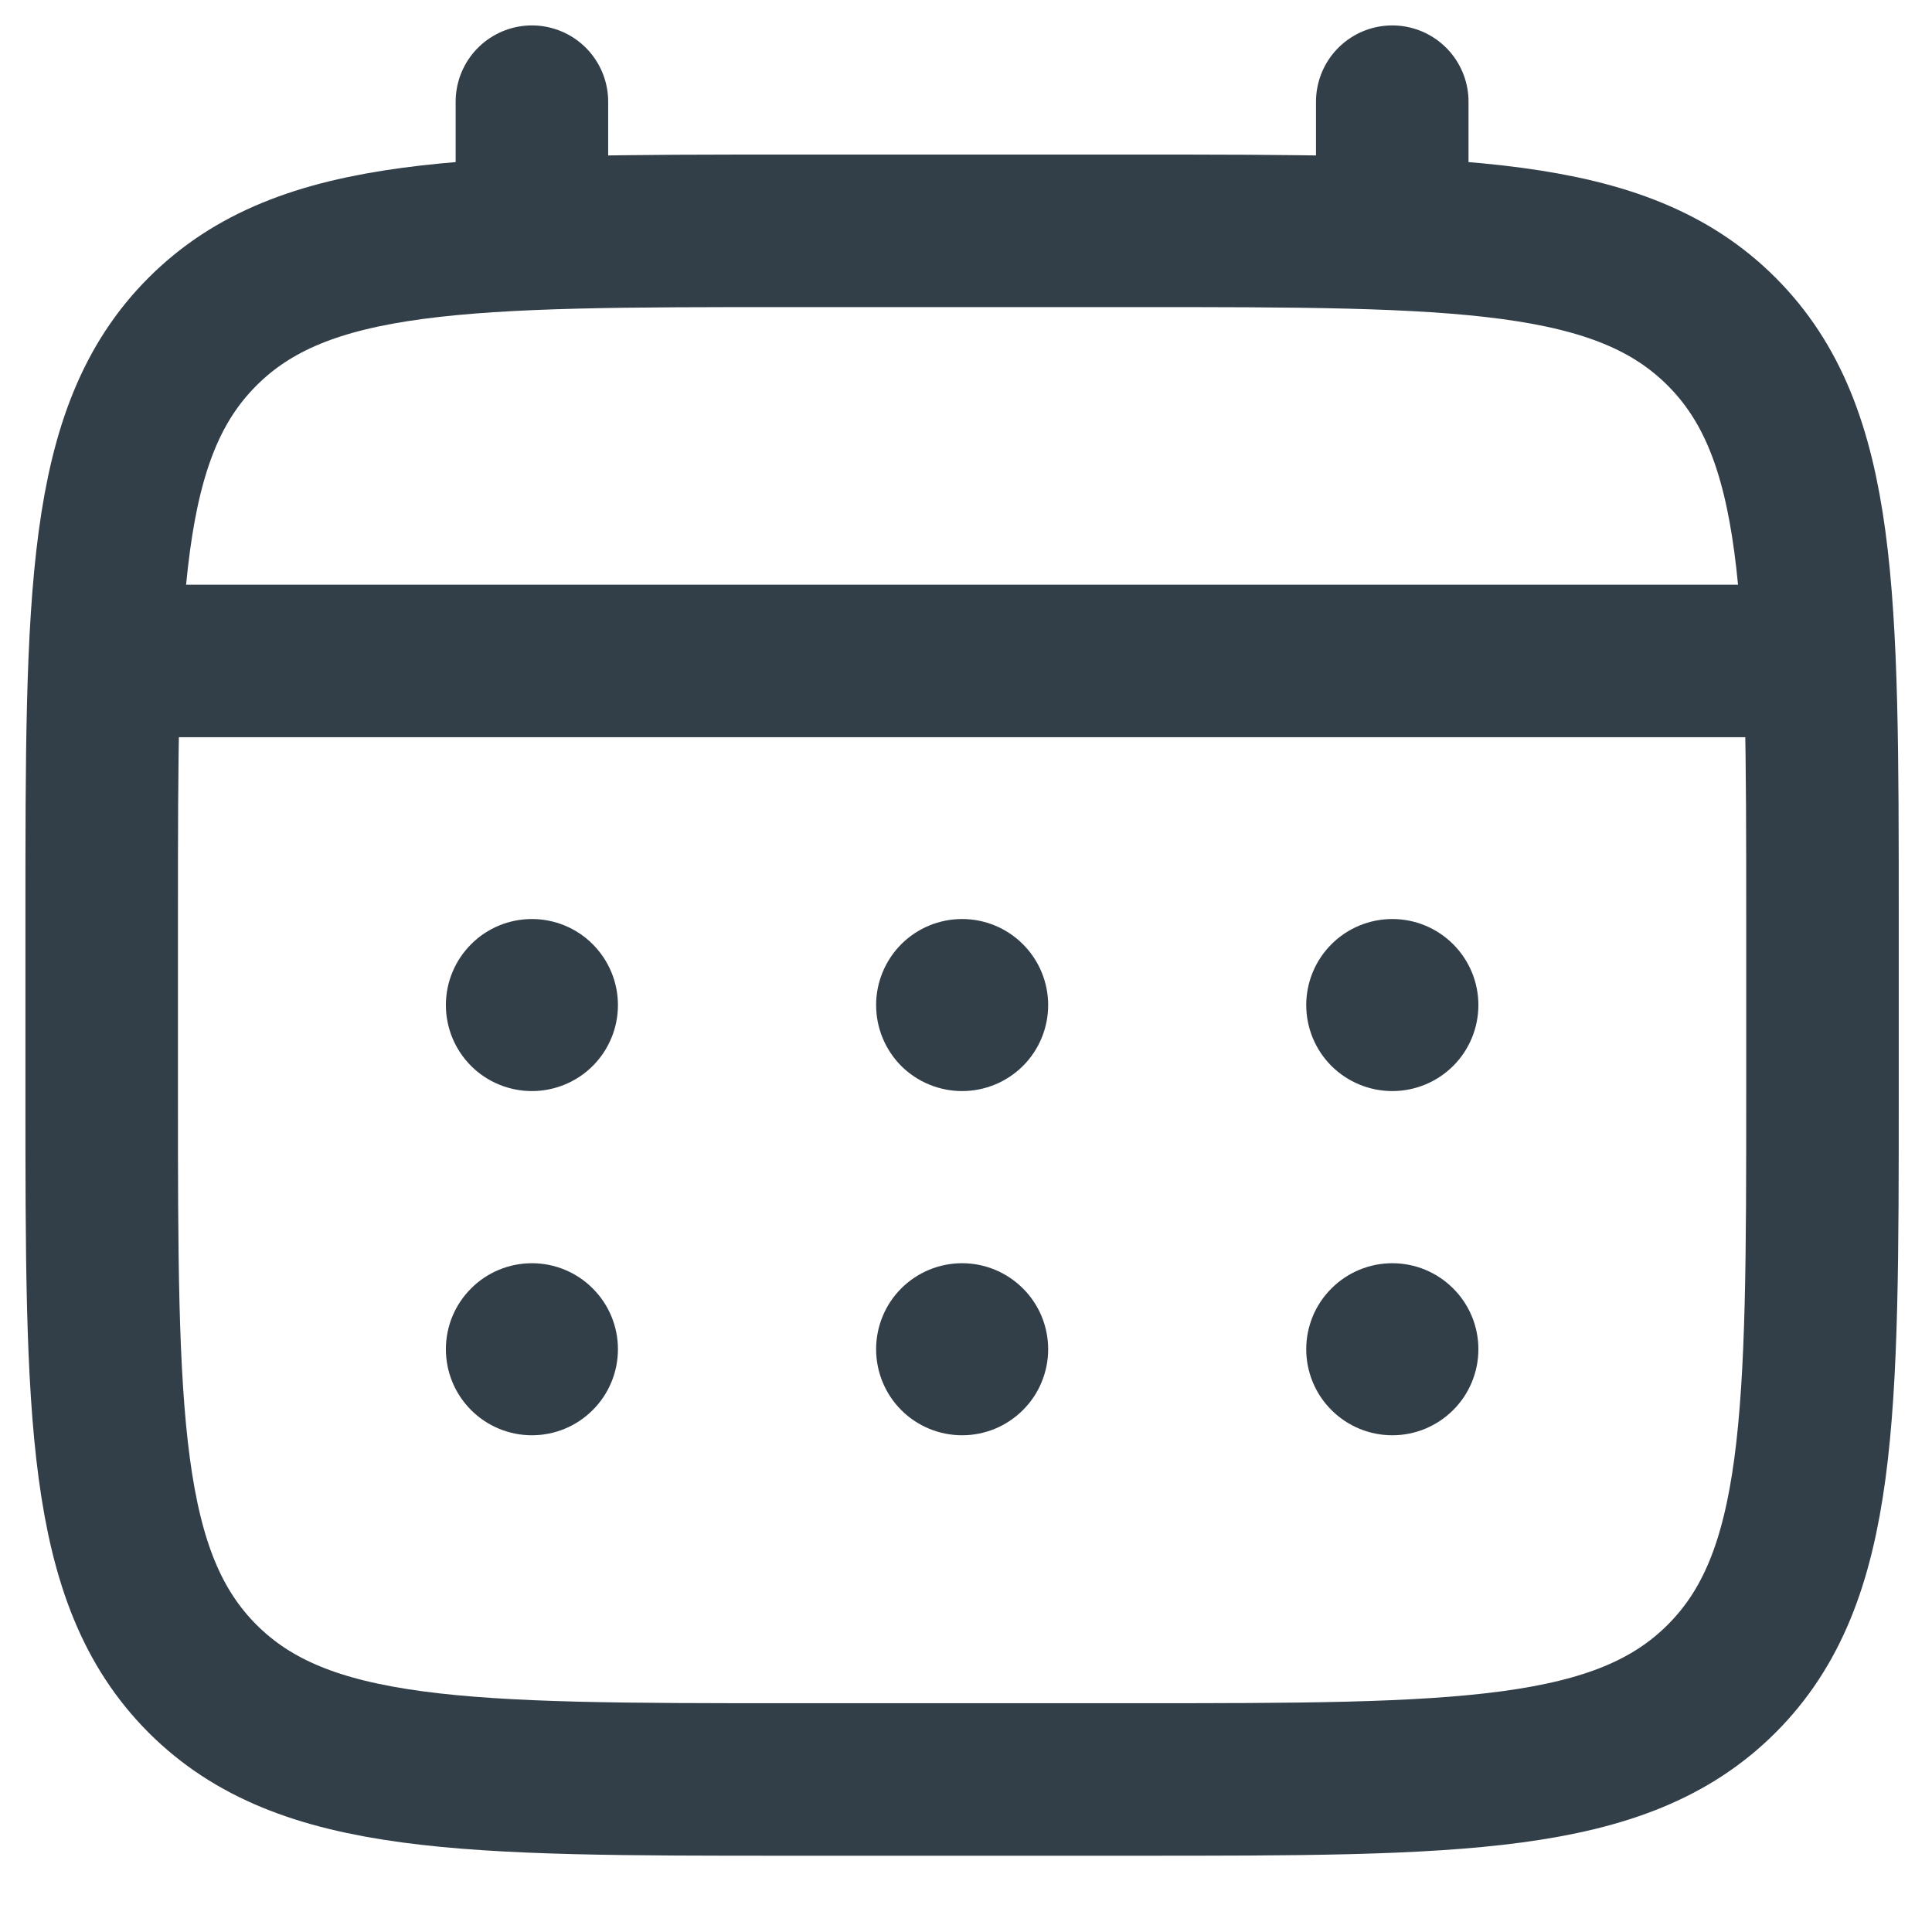 <svg width="19" height="19" viewBox="0 0 19 19" fill="none" xmlns="http://www.w3.org/2000/svg">
<path d="M1 9.039C1 5.848 1 4.252 1.992 3.261C2.983 2.27 4.578 2.27 7.769 2.27H11.154C14.345 2.27 15.941 2.27 16.931 3.261C17.922 4.253 17.923 5.848 17.923 9.039V10.731C17.923 13.922 17.923 15.518 16.931 16.509C15.94 17.5 14.345 17.5 11.154 17.5H7.769C4.578 17.5 2.983 17.5 1.992 16.509C1.001 15.517 1 13.922 1 10.731V9.039Z" stroke="#323F49" stroke-width="1.5"/>
<path d="M5.231 2.269V1M13.692 2.269V1M1.423 6.5H17.5" stroke="#323F49" stroke-width="1.5" stroke-linecap="round"/>
<path d="M14.539 13.269C14.539 13.493 14.45 13.709 14.291 13.867C14.132 14.026 13.917 14.115 13.693 14.115C13.468 14.115 13.253 14.026 13.094 13.867C12.935 13.709 12.846 13.493 12.846 13.269C12.846 13.044 12.935 12.829 13.094 12.671C13.253 12.512 13.468 12.423 13.693 12.423C13.917 12.423 14.132 12.512 14.291 12.671C14.45 12.829 14.539 13.044 14.539 13.269ZM14.539 9.884C14.539 10.109 14.45 10.324 14.291 10.483C14.132 10.641 13.917 10.73 13.693 10.73C13.468 10.73 13.253 10.641 13.094 10.483C12.935 10.324 12.846 10.109 12.846 9.884C12.846 9.66 12.935 9.445 13.094 9.286C13.253 9.127 13.468 9.038 13.693 9.038C13.917 9.038 14.132 9.127 14.291 9.286C14.45 9.445 14.539 9.66 14.539 9.884ZM10.308 13.269C10.308 13.493 10.219 13.709 10.06 13.867C9.901 14.026 9.686 14.115 9.462 14.115C9.237 14.115 9.022 14.026 8.863 13.867C8.705 13.709 8.616 13.493 8.616 13.269C8.616 13.044 8.705 12.829 8.863 12.671C9.022 12.512 9.237 12.423 9.462 12.423C9.686 12.423 9.901 12.512 10.06 12.671C10.219 12.829 10.308 13.044 10.308 13.269ZM10.308 9.884C10.308 10.109 10.219 10.324 10.06 10.483C9.901 10.641 9.686 10.73 9.462 10.73C9.237 10.73 9.022 10.641 8.863 10.483C8.705 10.324 8.616 10.109 8.616 9.884C8.616 9.66 8.705 9.445 8.863 9.286C9.022 9.127 9.237 9.038 9.462 9.038C9.686 9.038 9.901 9.127 10.06 9.286C10.219 9.445 10.308 9.66 10.308 9.884ZM6.077 13.269C6.077 13.493 5.988 13.709 5.829 13.867C5.671 14.026 5.455 14.115 5.231 14.115C5.007 14.115 4.791 14.026 4.633 13.867C4.474 13.709 4.385 13.493 4.385 13.269C4.385 13.044 4.474 12.829 4.633 12.671C4.791 12.512 5.007 12.423 5.231 12.423C5.455 12.423 5.671 12.512 5.829 12.671C5.988 12.829 6.077 13.044 6.077 13.269ZM6.077 9.884C6.077 10.109 5.988 10.324 5.829 10.483C5.671 10.641 5.455 10.73 5.231 10.73C5.007 10.73 4.791 10.641 4.633 10.483C4.474 10.324 4.385 10.109 4.385 9.884C4.385 9.66 4.474 9.445 4.633 9.286C4.791 9.127 5.007 9.038 5.231 9.038C5.455 9.038 5.671 9.127 5.829 9.286C5.988 9.445 6.077 9.66 6.077 9.884Z" fill="#323F49"/>
</svg>
